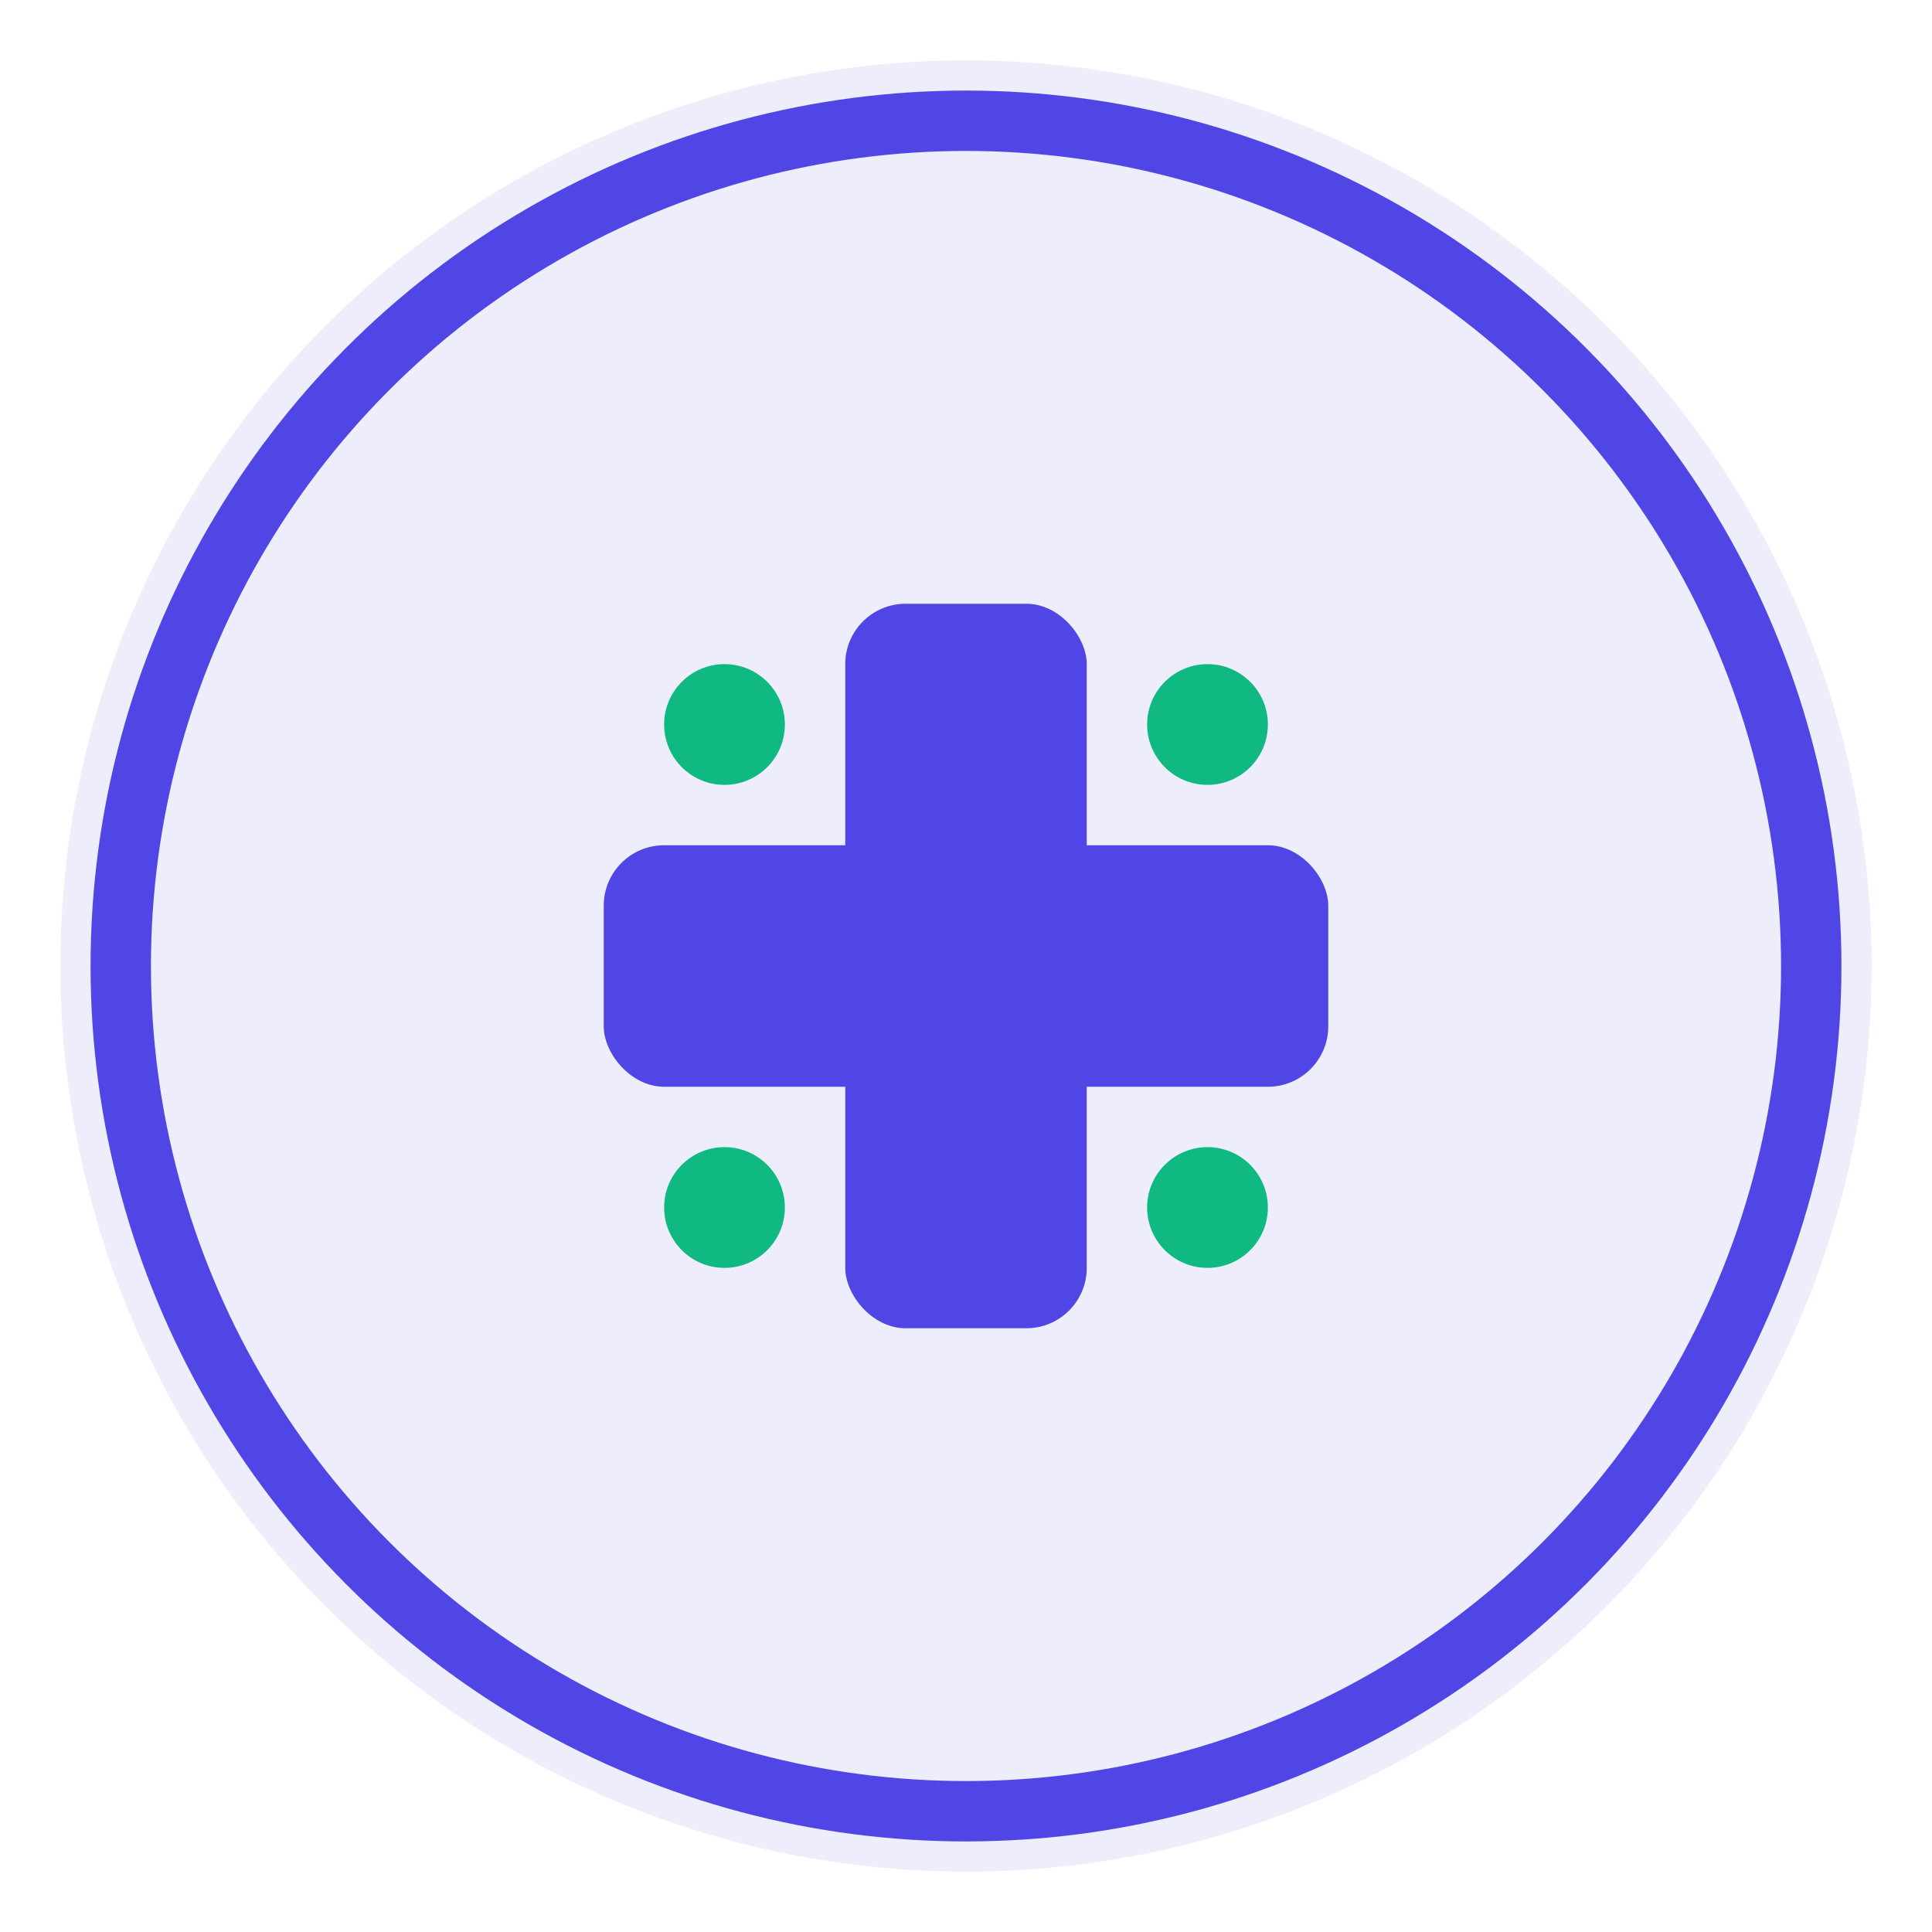 <svg xmlns="http://www.w3.org/2000/svg" width="64" height="64" viewBox="0 0 64 64" fill="none">
  <circle cx="32" cy="32" r="30" fill="#4F46E5" opacity="0.1" />
  <circle cx="32" cy="32" r="28" stroke="#4F46E5" stroke-width="2" />
  
  <!-- Medical Cross -->
  <rect x="20" y="28" width="24" height="8" rx="2" fill="#4F46E5" />
  <rect x="28" y="20" width="8" height="24" rx="2" fill="#4F46E5" />
  
  <!-- AI Circuit Dots -->
  <circle cx="24" cy="24" r="2" fill="#10B981" />
  <circle cx="40" cy="24" r="2" fill="#10B981" />
  <circle cx="24" cy="40" r="2" fill="#10B981" />
  <circle cx="40" cy="40" r="2" fill="#10B981" />
</svg> 